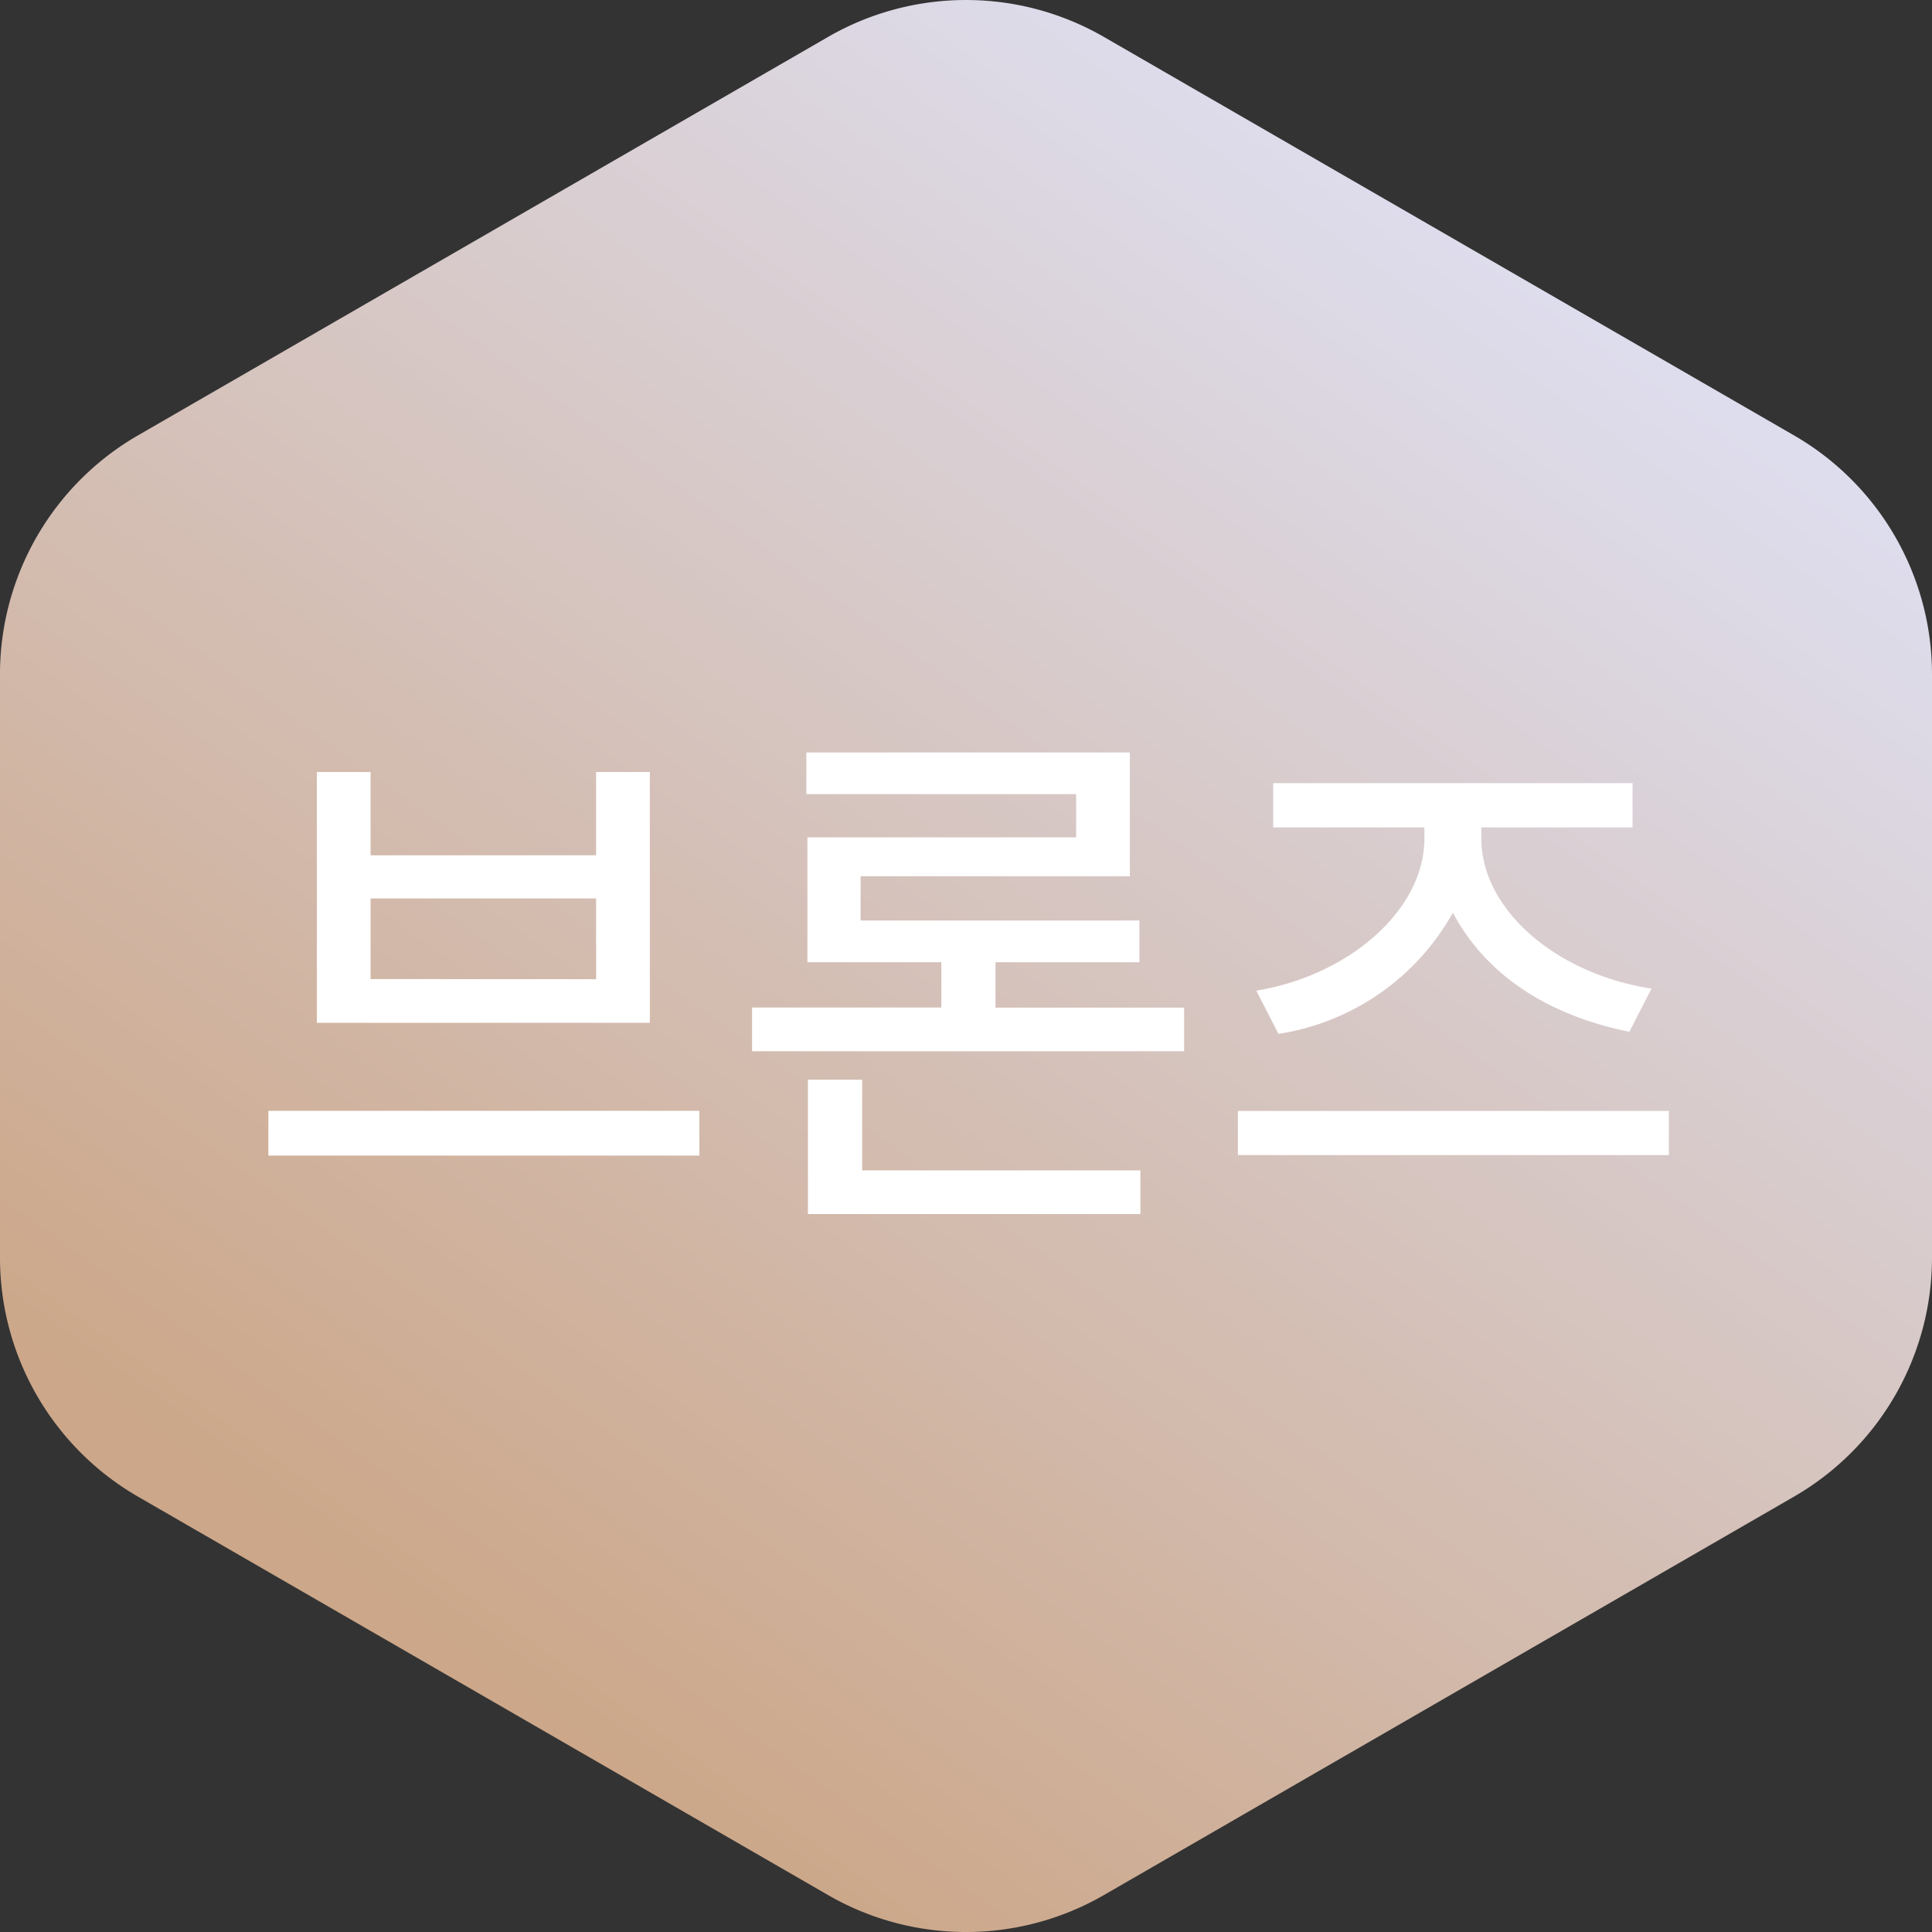 <svg xmlns="http://www.w3.org/2000/svg" width="88" height="88" viewBox="0 0 88 88">
    <rect x="0" y="0" width="88" height="88" fill="#333333" stroke="none"/>
    <defs>
        <linearGradient id="2piqnnec0a" x1=".766" y1=".129" x2=".243" y2=".861" gradientUnits="objectBoundingBox">
            <stop offset="0" stop-color="#dedded"/>
            <stop offset="1" stop-color="#cca789"/>
        </linearGradient>
    </defs>
    <path data-name="패스 236" d="m-116.279 1501.383-31.429-18.147a12.574 12.574 0 0 0-12.571 0l-31.429 18.147a12.57 12.57 0 0 0-6.286 10.886v26.565a12.574 12.574 0 0 0 6.286 10.888l31.429 18.146a12.568 12.568 0 0 0 12.571 0l31.429-18.146a12.573 12.573 0 0 0 6.286-10.888v-26.565a12.57 12.57 0 0 0-6.286-10.886z" transform="translate(197.993 -1481.552)" style="fill-rule:evenodd;fill:url(#2piqnnec0a)"/>
    <path data-name="패스 493" d="M5.88-18.336H3.432v11.424H18.6v-11.424h-2.448v3.792H5.88zm0 9.432v-3.672h10.272V-8.9zm14.976 6H1.224v2.04h19.632zm22.08-4.7h-8.592v-2.068H40.9v-1.9H28.2v-2.016h12.264v-5.64H25.728v1.9h12.288v1.968h-12.24v5.688h6.1v2.064h-8.62v1.992h19.68zM28.272-.192V-4.32H25.8V1.8h15.144V-.192zm17.952-8.184 1.008 1.968a11.015 11.015 0 0 0 7.944-5.52c1.536 2.88 4.368 4.68 8.04 5.424l1.008-1.968c-4.3-.648-7.752-3.576-7.752-6.84v-.5h6.888v-2.016H46.992v2.016h6.888v.5c0 3.264-3.432 6.24-7.656 6.936zM65.016-2.9H45.384v2.012h19.632z" transform="translate(11 53.5)" style="fill:#fff"/>
</svg>
